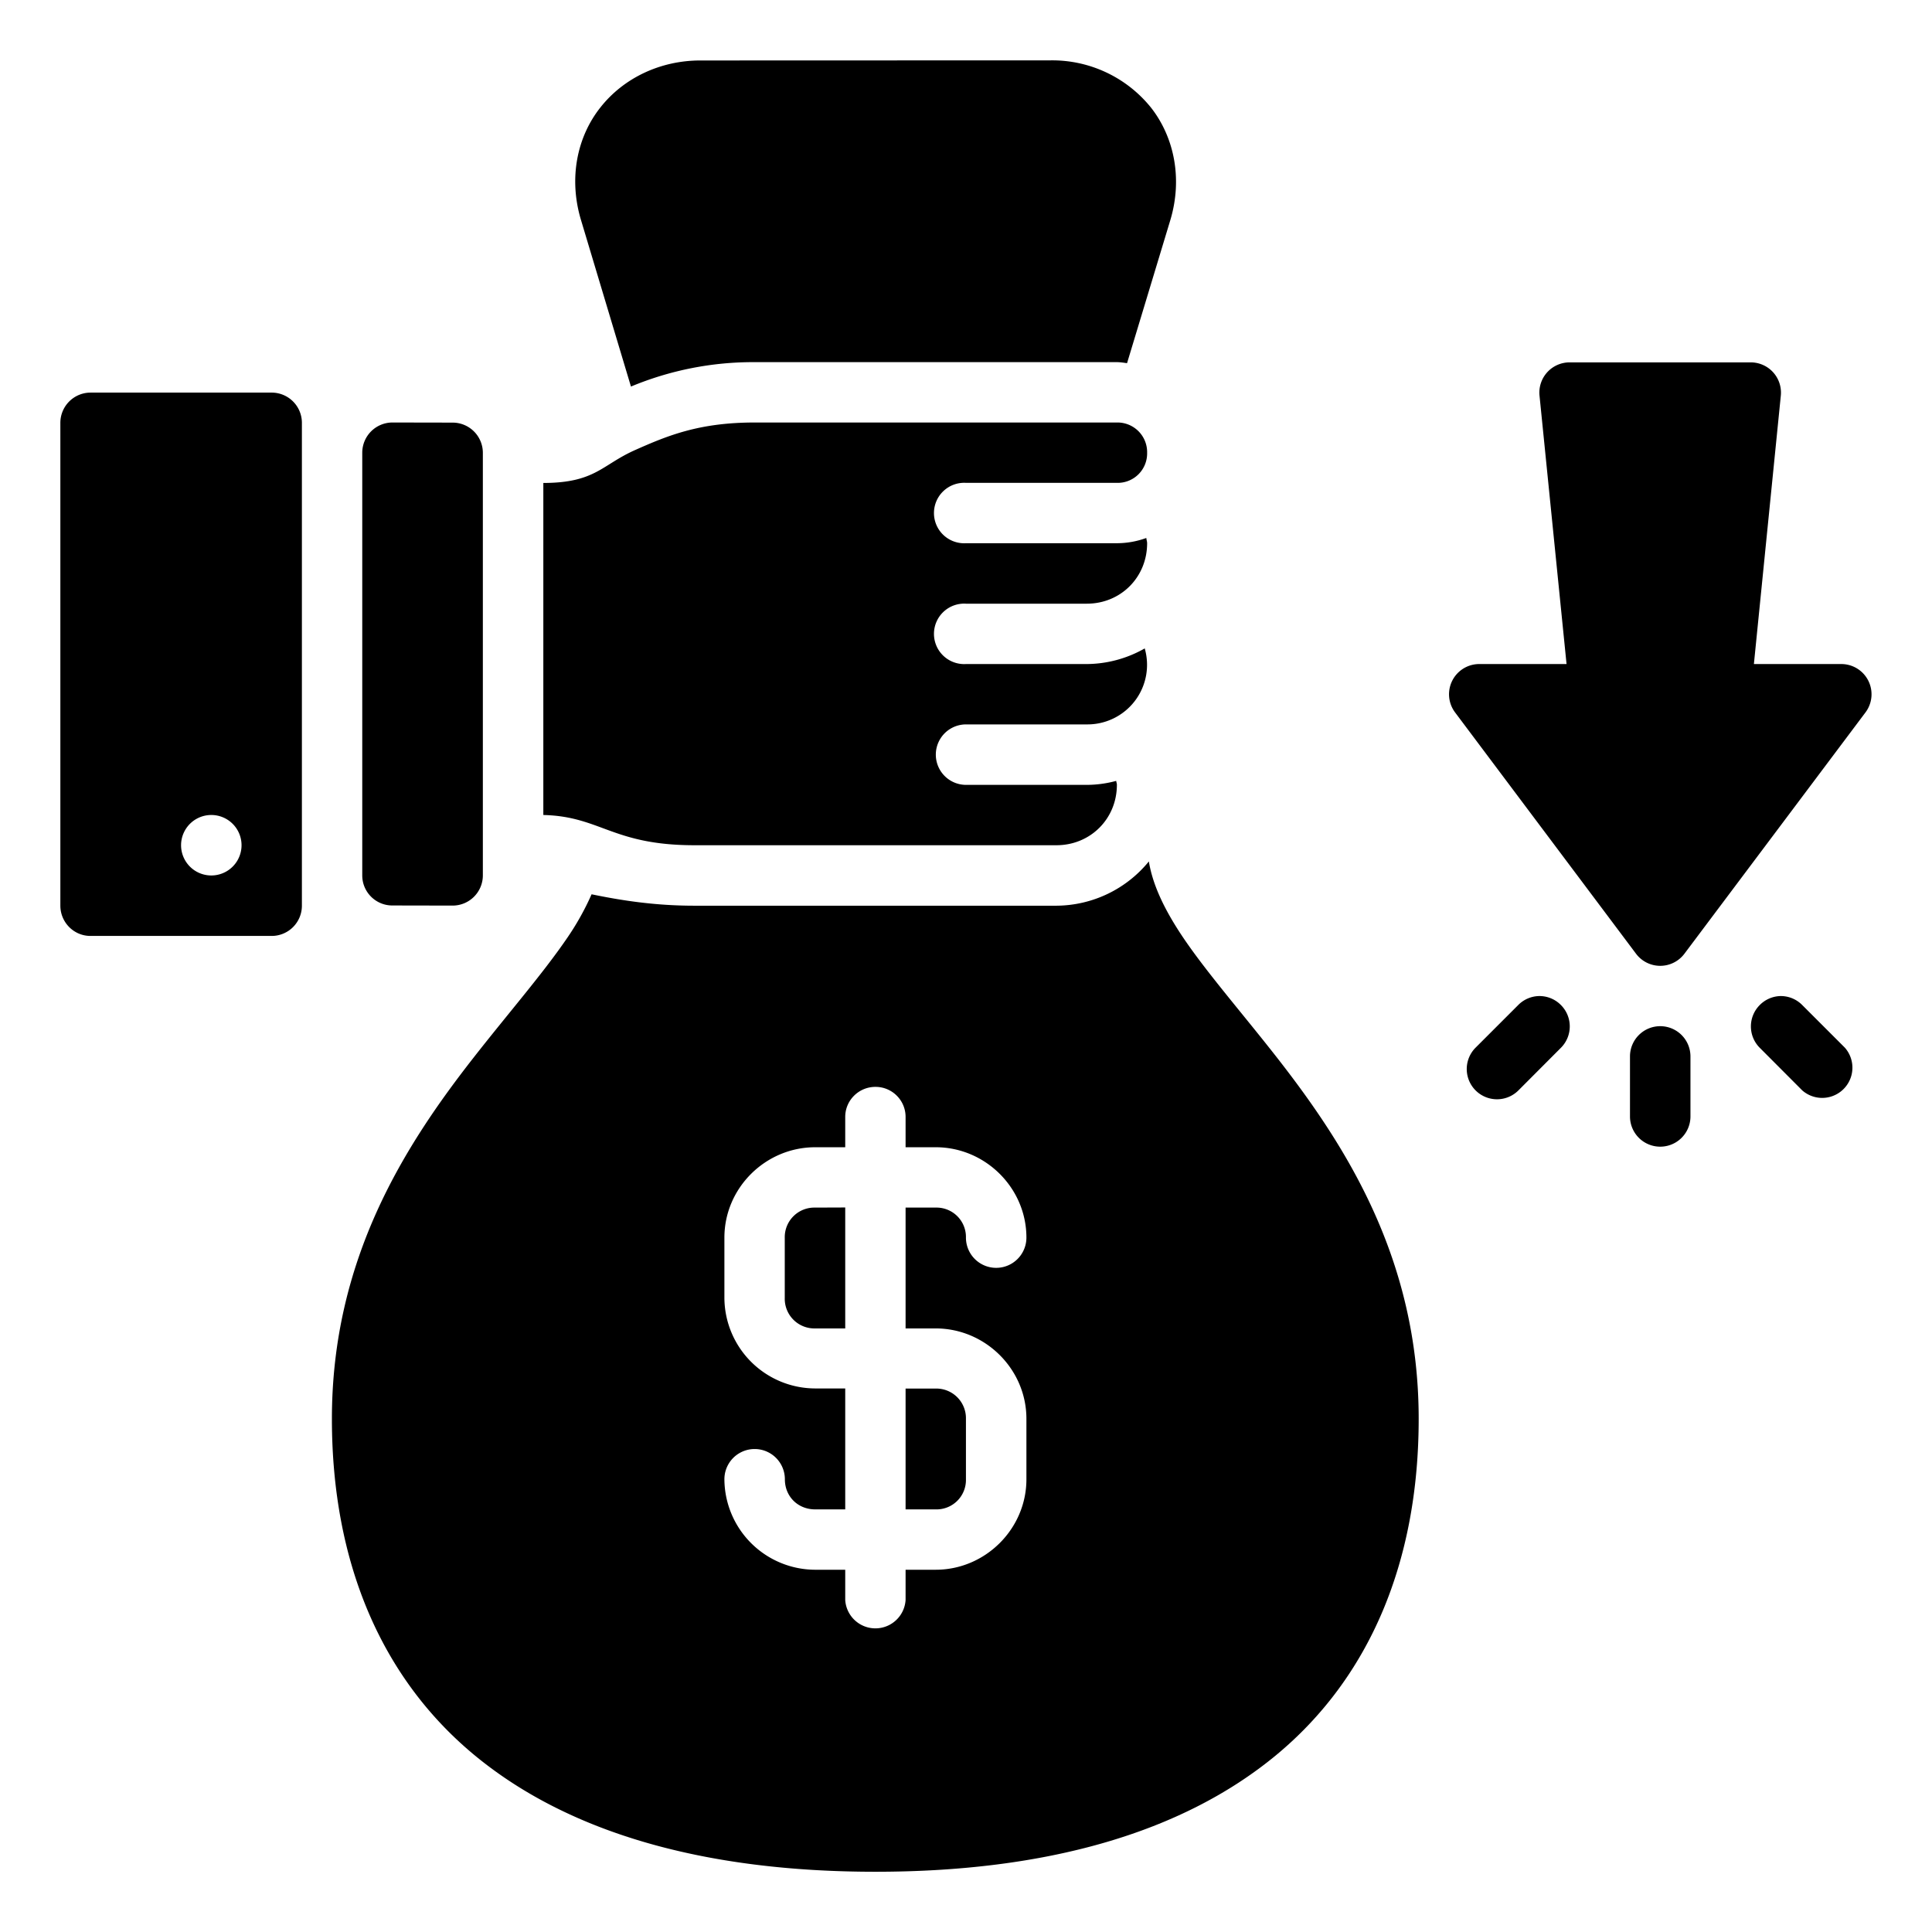 <svg xmlns="http://www.w3.org/2000/svg" width="64" height="64" viewBox="0 0 16.933 16.933" id="income"><path d="M6.138.53c-.351 0-.673.154-.876.412-.204.257-.28.62-.17.986l.438 1.46a2.781 2.781 0 0 1 1.085-.214h3.173c.03 0 .06.005.09.009l.379-1.253c.11-.366.033-.73-.17-.988A1.111 1.111 0 0 0 9.21.529Zm7.619 2.646a.265.265 0 0 0-.264.291l.237 2.353h-.766a.265.265 0 0 0-.211.424l1.586 2.115a.265.265 0 0 0 .424 0l1.587-2.115a.265.265 0 0 0-.212-.424h-.766l.236-2.353a.265.265 0 0 0-.263-.291zM.793 3.441a.265.265 0 0 0-.264.263v4.233c0 .147.118.266.264.266H2.38a.265.265 0 0 0 .266-.266V3.704a.265.265 0 0 0-.266-.263Zm2.645.262a.265.265 0 0 0-.263.264v3.706c0 .145.118.263.263.263l.53.001a.265.265 0 0 0 .264-.263V3.968a.265.265 0 0 0-.263-.264Zm1.324 3.44c.502.012.605.265 1.324.265h3.173c.298 0 .53-.232.53-.53 0-.012-.005-.022-.006-.034a.995.995 0 0 1-.258.035H8.467a.265.265 0 1 1 0-.53h1.058a.522.522 0 0 0 .508-.666 1.036 1.036 0 0 1-.508.137H8.467a.265.265 0 1 1 0-.529h1.058c.298 0 .529-.232.529-.53 0-.016-.006-.03-.007-.046a.757.757 0 0 1-.258.046H8.467a.265.265 0 1 1 0-.529h1.322a.258.258 0 0 0 .265-.263.26.26 0 0 0-.265-.266H6.615c-.485 0-.76.113-1.05.242-.292.13-.347.287-.803.288Zm-2.91 0a.265.265 0 1 1 0 .53.265.265 0 0 1 0-.53zm8.218.406a1.053 1.053 0 0 1-.81.389H6.085c-.35 0-.643-.047-.9-.1a2.363 2.363 0 0 1-.221.393c-.21.306-.505.645-.809 1.033-.607.775-1.246 1.77-1.246 3.171 0 1.25.428 2.269 1.252 2.95.824.68 2.014 1.02 3.512 1.02 1.497 0 2.685-.34 3.509-1.02.824-.681 1.252-1.7 1.252-2.95 0-1.402-.64-2.396-1.246-3.171-.304-.388-.6-.727-.809-1.033-.17-.25-.276-.472-.31-.682Zm3.414 1.181a.265.265 0 0 0-.178.079l-.373.373a.265.265 0 1 0 .375.375l.373-.374a.265.265 0 0 0 0-.374.264.264 0 0 0-.197-.079zm2.117 0a.265.265 0 0 0-.178.079.265.265 0 0 0 0 .374l.373.374a.265.265 0 0 0 .373-.375l-.373-.373a.264.264 0 0 0-.195-.079zm-1.05.264a.265.265 0 0 0-.265.264v.527a.265.265 0 1 0 .53 0v-.527a.265.265 0 0 0-.264-.264Zm-6.877.532c.145 0 .263.118.263.263v.266h.264c.435 0 .795.357.795.792a.265.265 0 1 1-.53 0 .258.258 0 0 0-.265-.263h-.264v1.059h.264c.435 0 .795.357.795.792v.53c0 .435-.36.793-.795.793h-.264v.265a.265.265 0 0 1-.529 0v-.265h-.263a.798.798 0 0 1-.796-.793.265.265 0 1 1 .53 0c0 .151.114.264.266.264h.263v-1.06h-.263a.798.798 0 0 1-.796-.792v-.53c0-.435.36-.792.796-.792h.263v-.266c0-.146.12-.264.266-.263Zm-.53 1.058a.259.259 0 0 0-.266.263v.53a.26.26 0 0 0 .267.266h.263v-1.06zm.793 1.586v1.059h.264a.258.258 0 0 0 .265-.264v-.53a.26.26 0 0 0-.265-.265z" color="#000" font-family="sans-serif" font-weight="400" overflow="visible" style="line-height:normal;font-variant-ligatures:normal;font-variant-position:normal;font-variant-caps:normal;font-variant-numeric:normal;font-variant-alternates:normal;font-feature-settings:normal;text-indent:0;text-align:start;text-decoration-line:none;text-decoration-style:solid;text-decoration-color:#000;text-transform:none;text-orientation:mixed;shape-padding:0;isolation:auto;mix-blend-mode:normal"></path></svg>